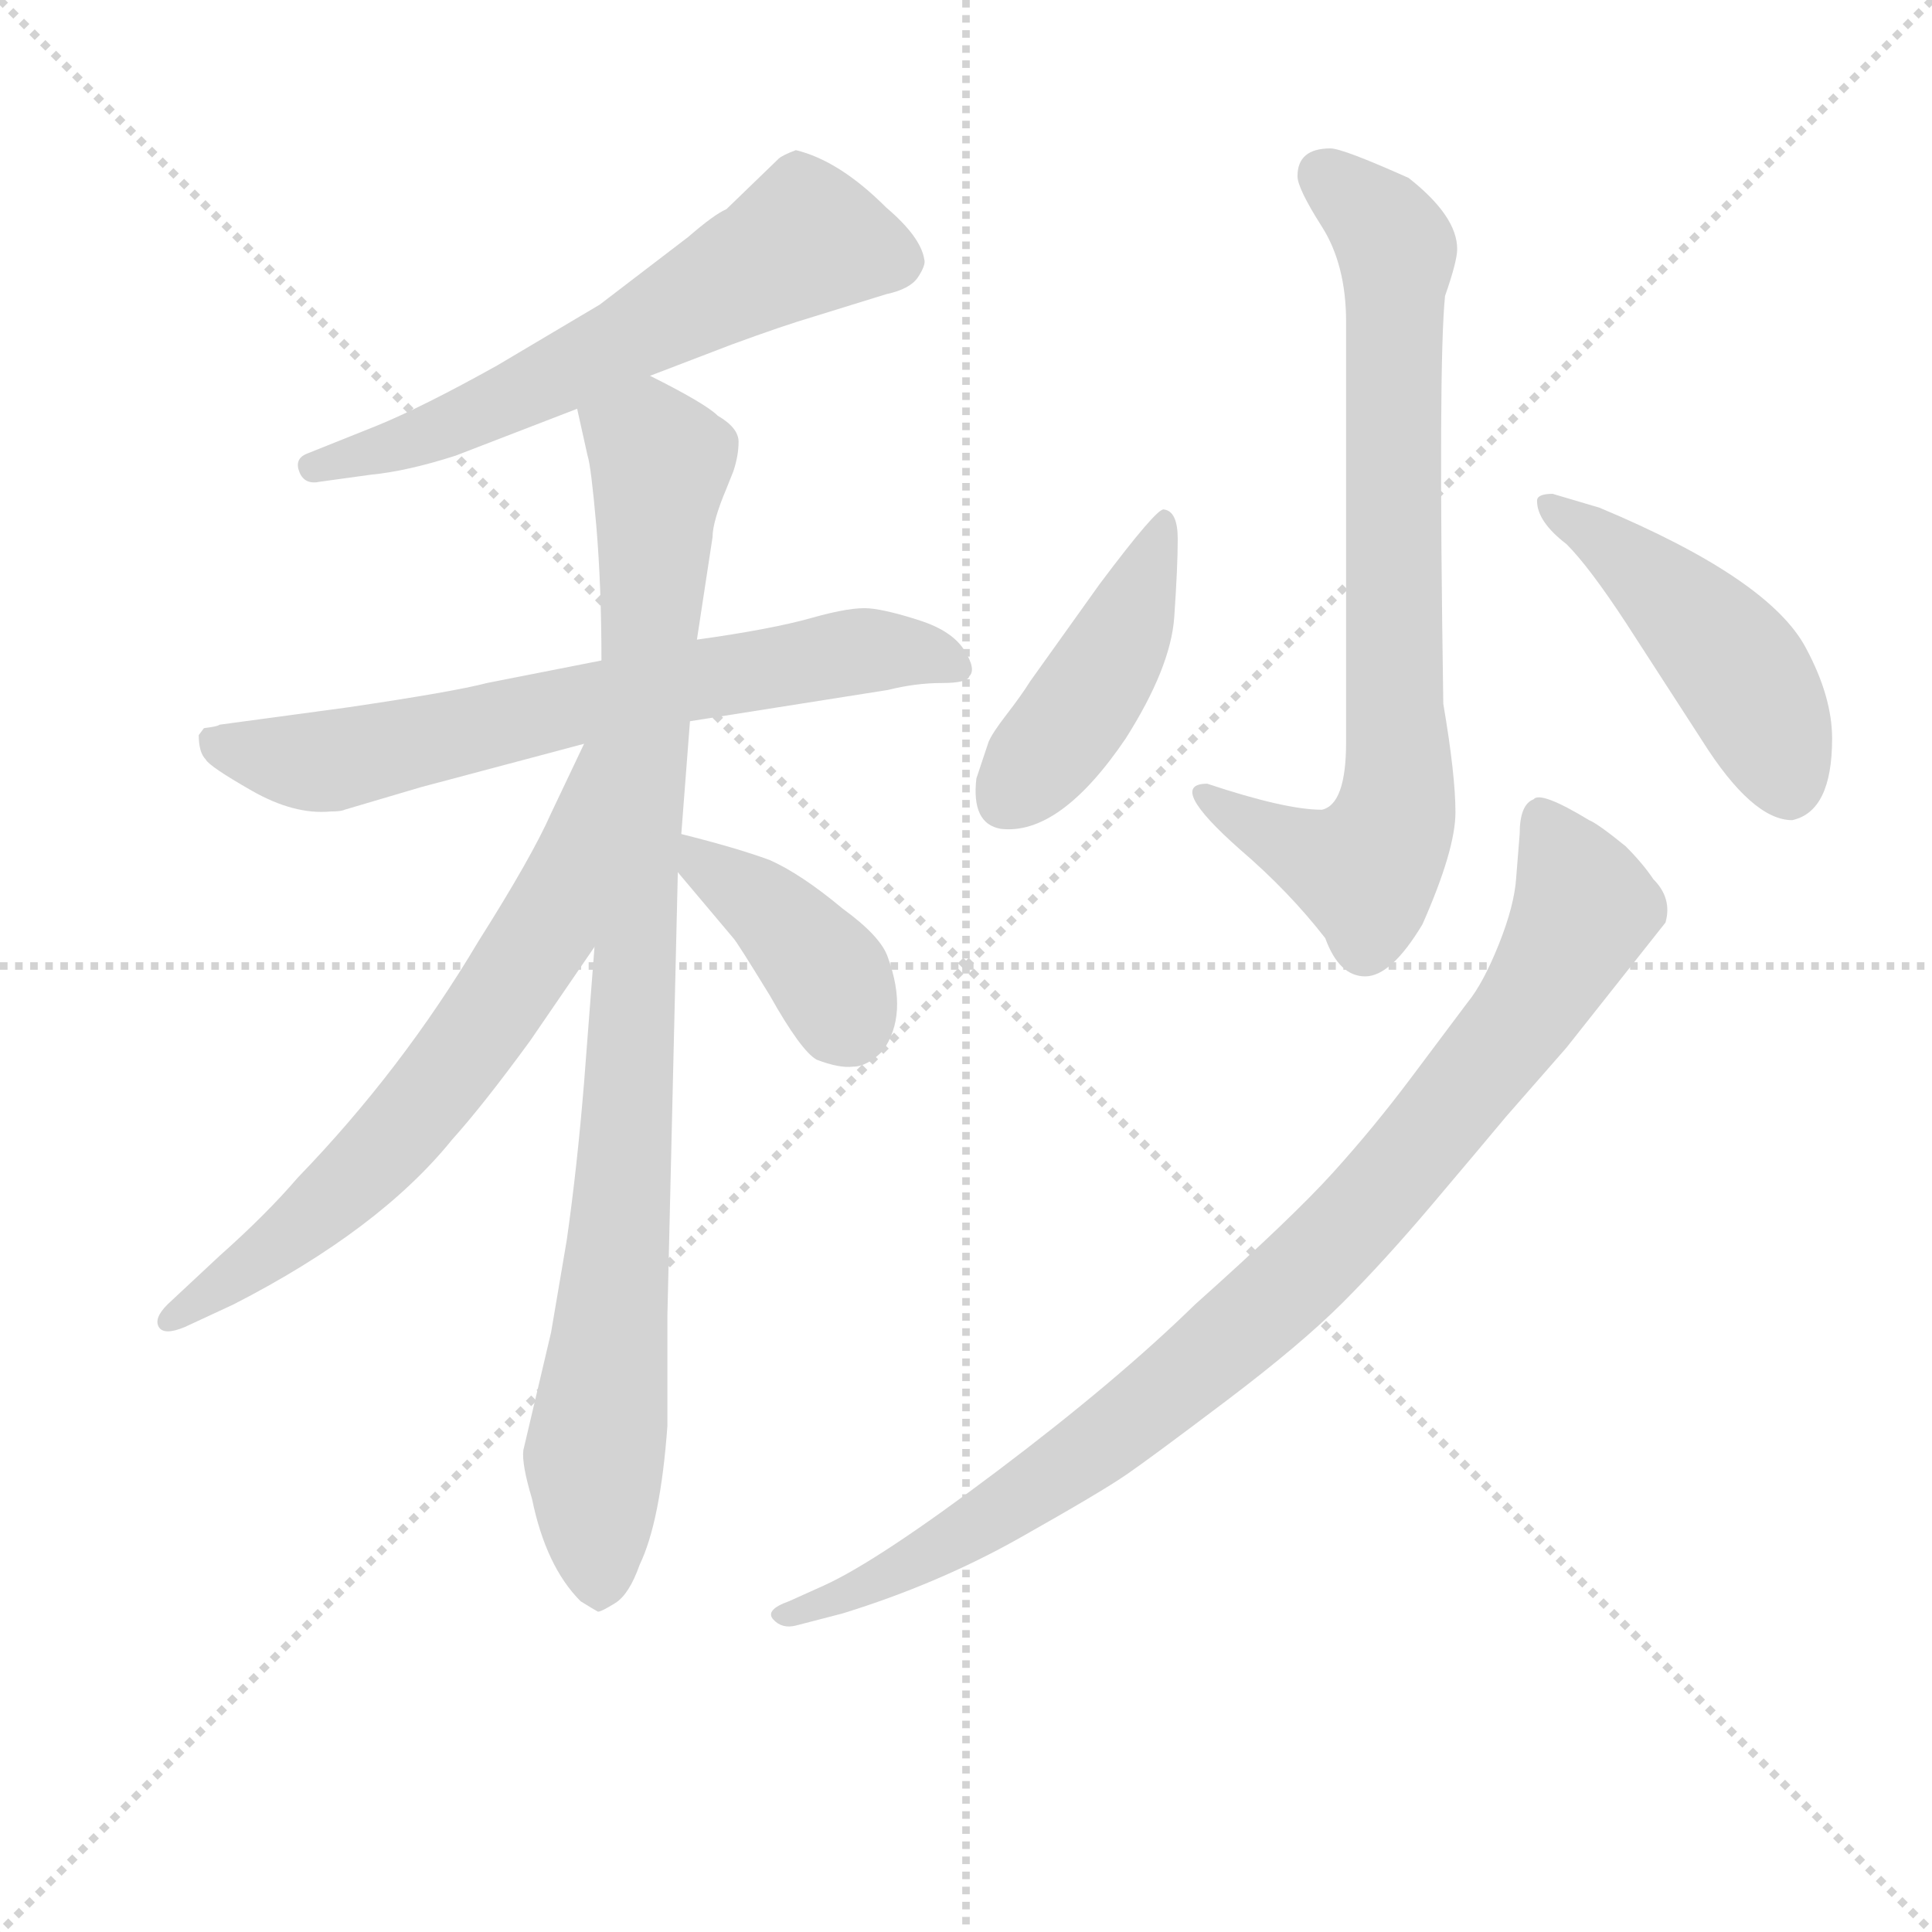 <svg version="1.1" viewBox="0 0 1024 1024" xmlns="http://www.w3.org/2000/svg">
  <g stroke="lightgray" stroke-dasharray="1,1" stroke-width="1" transform="scale(4, 4)">
    <line x1="0" y1="0" x2="256" y2="256"></line>
    <line x1="256" y1="0" x2="0" y2="256"></line>
    <line x1="128" y1="0" x2="128" y2="256"></line>
    <line x1="0" y1="128" x2="256" y2="128"></line>
  </g>
<g transform="scale(0.92, -0.92) translate(60, -900)">
   <style type="text/css">
    @keyframes keyframes0 {
      from {
       stroke: blue;
       stroke-dashoffset: 623;
       stroke-width: 128;
       }
       67% {
       animation-timing-function: step-end;
       stroke: blue;
       stroke-dashoffset: 0;
       stroke-width: 128;
       }
       to {
       stroke: black;
       stroke-width: 1024;
       }
       }
       #make-me-a-hanzi-animation-0 {
         animation: keyframes0 0.757s both;
         animation-delay: 0s;
         animation-timing-function: linear;
       }
    @keyframes keyframes1 {
      from {
       stroke: blue;
       stroke-dashoffset: 692;
       stroke-width: 128;
       }
       69% {
       animation-timing-function: step-end;
       stroke: blue;
       stroke-dashoffset: 0;
       stroke-width: 128;
       }
       to {
       stroke: black;
       stroke-width: 1024;
       }
       }
       #make-me-a-hanzi-animation-1 {
         animation: keyframes1 0.813s both;
         animation-delay: 0.757s;
         animation-timing-function: linear;
       }
    @keyframes keyframes2 {
      from {
       stroke: blue;
       stroke-dashoffset: 952;
       stroke-width: 128;
       }
       76% {
       animation-timing-function: step-end;
       stroke: blue;
       stroke-dashoffset: 0;
       stroke-width: 128;
       }
       to {
       stroke: black;
       stroke-width: 1024;
       }
       }
       #make-me-a-hanzi-animation-2 {
         animation: keyframes2 1.025s both;
         animation-delay: 1.57s;
         animation-timing-function: linear;
       }
    @keyframes keyframes3 {
      from {
       stroke: blue;
       stroke-dashoffset: 675;
       stroke-width: 128;
       }
       69% {
       animation-timing-function: step-end;
       stroke: blue;
       stroke-dashoffset: 0;
       stroke-width: 128;
       }
       to {
       stroke: black;
       stroke-width: 1024;
       }
       }
       #make-me-a-hanzi-animation-3 {
         animation: keyframes3 0.799s both;
         animation-delay: 2.595s;
         animation-timing-function: linear;
       }
    @keyframes keyframes4 {
      from {
       stroke: blue;
       stroke-dashoffset: 399;
       stroke-width: 128;
       }
       56% {
       animation-timing-function: step-end;
       stroke: blue;
       stroke-dashoffset: 0;
       stroke-width: 128;
       }
       to {
       stroke: black;
       stroke-width: 1024;
       }
       }
       #make-me-a-hanzi-animation-4 {
         animation: keyframes4 0.575s both;
         animation-delay: 3.394s;
         animation-timing-function: linear;
       }
    @keyframes keyframes5 {
      from {
       stroke: blue;
       stroke-dashoffset: 783;
       stroke-width: 128;
       }
       72% {
       animation-timing-function: step-end;
       stroke: blue;
       stroke-dashoffset: 0;
       stroke-width: 128;
       }
       to {
       stroke: black;
       stroke-width: 1024;
       }
       }
       #make-me-a-hanzi-animation-5 {
         animation: keyframes5 0.887s both;
         animation-delay: 3.969s;
         animation-timing-function: linear;
       }
    @keyframes keyframes6 {
      from {
       stroke: blue;
       stroke-dashoffset: 445;
       stroke-width: 128;
       }
       59% {
       animation-timing-function: step-end;
       stroke: blue;
       stroke-dashoffset: 0;
       stroke-width: 128;
       }
       to {
       stroke: black;
       stroke-width: 1024;
       }
       }
       #make-me-a-hanzi-animation-6 {
         animation: keyframes6 0.612s both;
         animation-delay: 4.856s;
         animation-timing-function: linear;
       }
    @keyframes keyframes7 {
      from {
       stroke: blue;
       stroke-dashoffset: 477;
       stroke-width: 128;
       }
       61% {
       animation-timing-function: step-end;
       stroke: blue;
       stroke-dashoffset: 0;
       stroke-width: 128;
       }
       to {
       stroke: black;
       stroke-width: 1024;
       }
       }
       #make-me-a-hanzi-animation-7 {
         animation: keyframes7 0.638s both;
         animation-delay: 5.468s;
         animation-timing-function: linear;
       }
    @keyframes keyframes8 {
      from {
       stroke: blue;
       stroke-dashoffset: 941;
       stroke-width: 128;
       }
       75% {
       animation-timing-function: step-end;
       stroke: blue;
       stroke-dashoffset: 0;
       stroke-width: 128;
       }
       to {
       stroke: black;
       stroke-width: 1024;
       }
       }
       #make-me-a-hanzi-animation-8 {
         animation: keyframes8 1.016s both;
         animation-delay: 6.106s;
         animation-timing-function: linear;
       }
</style>
<path d="M 314.5 683.5 L 361.5 701.5 Q 391.5 712.5 408.5 717.5 L 450.5 730.5 Q 464.5 733.5 469.0 740.5 Q 473.5 747.5 472.5 750.5 Q 470.5 763.5 450.5 780.5 Q 423.5 807.5 398.5 813.5 Q 390.5 810.5 388.5 808.5 L 358.5 779.5 Q 351.5 776.5 336.5 763.5 L 285.5 724.5 L 226.5 689.5 Q 183.5 665.5 156.5 654.5 L 116.5 638.5 Q 109.5 635.5 112.5 628.0 Q 115.5 620.5 124.5 622.5 L 153.5 626.5 Q 174.5 628.5 202.5 637.5 L 272.5 664.5 L 314.5 683.5 Z" fill="lightgray"></path> 
<path d="M 57.5 480.5 L 54.5 476.5 Q 54.5 466.5 58.5 462.5 Q 60.5 458.5 85.0 444.5 Q 109.5 430.5 130.5 432.5 Q 136.5 432.5 138.5 433.5 L 182.5 446.5 L 276.5 471.5 L 337.5 484.5 L 451.5 502.5 Q 467.5 506.5 482.5 506.5 Q 497.5 506.5 498.5 510.5 Q 502.5 514.5 495.5 525.5 Q 488.5 536.5 470.0 542.5 Q 451.5 548.5 441.0 549.5 Q 430.5 550.5 407.5 544.0 Q 384.5 537.5 341.5 531.5 L 286.5 519.5 L 220.5 506.5 Q 201.5 501.5 140.5 492.5 L 66.5 482.5 Q 65.5 481.5 57.5 480.5 Z" fill="lightgray"></path> 
<path d="M 282.5 354.5 L 276.5 276.5 Q 272.5 227.5 266.5 185.5 L 257.5 132.5 L 241.5 64.5 Q 240.5 56.5 246.5 36.5 Q 254.5 -2.5 274.5 -22.5 Q 282.5 -27.5 284.5 -28.5 Q 286.5 -28.5 294.5 -23.5 Q 302.5 -18.5 308.5 -1.5 Q 320.5 23.5 324.5 78.5 L 324.5 142.5 L 330.5 397.5 L 332.5 419.5 L 337.5 484.5 L 341.5 531.5 L 350.5 590.5 Q 350.5 599.5 358.5 618.5 L 362.5 628.5 Q 365.5 637.5 365.5 645.5 Q 365.5 653.5 353.5 660.5 Q 346.5 667.5 314.5 683.5 C 287.5 697.5 265.5 693.5 272.5 664.5 L 278.5 637.5 Q 280.5 631.5 283.5 597.5 Q 286.5 562.5 286.5 519.5 L 282.5 354.5 Z" fill="lightgray"></path> 
<path d="M 276.5 471.5 L 257.5 431.5 Q 246.5 406.5 215.5 357.5 Q 171.5 283.5 111.5 221.5 Q 93.5 200.5 66.5 176.5 L 36.5 148.5 Q 28.5 140.5 31.5 135.5 Q 34.5 130.5 46.5 135.5 L 74.5 148.5 Q 158.5 191.5 200.5 243.5 Q 218.5 263.5 245.5 300.5 L 282.5 354.5 C 376.5 491.5 289.5 498.5 276.5 471.5 Z" fill="lightgray"></path> 
<path d="M 330.5 397.5 L 362.5 359.5 Q 364.5 357.5 383.5 326.5 Q 401.5 294.5 410.5 289.5 Q 423.5 284.5 431.5 285.5 Q 439.5 285.5 448.5 294.5 Q 463.5 315.5 451.5 348.5 Q 447.5 360.5 425.5 376.5 Q 401.5 396.5 383.5 404.5 Q 364.5 411.5 332.5 419.5 C 306.5 426.5 311.5 420.5 330.5 397.5 Z" fill="lightgray"></path> 
<path d="M 706.5 814.5 Q 687.5 814.5 687.5 798.5 Q 687.5 791.5 701.5 769.5 Q 715.5 747.5 715.5 714.5 L 715.5 472.5 Q 715.5 436.5 701.5 433.5 Q 680.5 433.5 635.5 448.5 Q 611.5 448.5 654.5 410.5 Q 682.5 386.5 703.5 359.5 Q 711.5 337.5 726.5 337.5 Q 741.5 337.5 759.5 367.5 Q 778.5 410.5 778.5 432.0 Q 778.5 453.5 771.5 494.5 Q 768.5 690.5 772.5 729.5 Q 779.5 749.5 779.5 756.5 Q 779.5 775.5 751.5 797.5 Q 713.5 814.5 706.5 814.5 Z" fill="lightgray"></path> 
<path d="M 610.5 606.5 Q 606.5 607.5 573.5 563.5 L 533.5 507.5 Q 528.5 499.5 520.0 488.5 Q 511.5 477.5 509.5 472.5 L 502.5 451.5 Q 499.5 425.5 516.5 422.5 Q 550.5 418.5 588.5 474.5 Q 614.5 515.5 616.5 544.5 Q 618.5 573.5 618.5 589.5 Q 618.5 605.5 610.5 606.5 Z" fill="lightgray"></path> 
<path d="M 972.5 427.5 Q 995.5 432.5 995.5 474.5 Q 995.5 498.5 980.5 526.5 Q 959.5 566.5 861.5 607.5 L 834.5 615.5 Q 825.5 615.5 825.5 611.5 Q 825.5 599.5 842.5 586.5 Q 855.5 573.5 876.5 541.5 L 920.5 473.5 Q 949.5 427.5 972.5 427.5 Z" fill="lightgray"></path> 
<path d="M 394.5 -22.5 Q 380.5 -27.5 385.5 -33.0 Q 390.5 -38.5 398.5 -36.5 L 425.5 -29.5 Q 480.5 -12.5 527.5 14.0 Q 574.5 40.5 589.0 50.5 Q 603.5 60.5 646.5 93.0 Q 689.5 125.5 713.5 149.5 Q 737.5 173.5 765.0 206.0 Q 792.5 238.5 807.5 256.5 L 842.5 296.5 L 899.5 368.5 Q 903.5 382.5 892.5 393.5 Q 886.5 402.5 876.5 412.5 Q 860.5 425.5 855.5 427.5 Q 827.5 444.5 823.5 439.5 Q 815.5 436.5 815.5 419.5 L 813.5 394.5 Q 812.5 378.5 803.5 356.0 Q 794.5 333.5 785.5 322.5 L 752.5 278.5 Q 731.5 250.5 708.0 224.5 Q 684.5 198.5 628.5 148.5 Q 583.5 104.5 514.5 52.5 Q 445.5 0.5 414.5 -13.5 L 394.5 -22.5 Z" fill="lightgray"></path> 
      <clipPath id="make-me-a-hanzi-clip-0">
      <path d="M 314.5 683.5 L 361.5 701.5 Q 391.5 712.5 408.5 717.5 L 450.5 730.5 Q 464.5 733.5 469.0 740.5 Q 473.5 747.5 472.5 750.5 Q 470.5 763.5 450.5 780.5 Q 423.5 807.5 398.5 813.5 Q 390.5 810.5 388.5 808.5 L 358.5 779.5 Q 351.5 776.5 336.5 763.5 L 285.5 724.5 L 226.5 689.5 Q 183.5 665.5 156.5 654.5 L 116.5 638.5 Q 109.5 635.5 112.5 628.0 Q 115.5 620.5 124.5 622.5 L 153.5 626.5 Q 174.5 628.5 202.5 637.5 L 272.5 664.5 L 314.5 683.5 Z" fill="lightgray"></path>
      </clipPath>
      <path clip-path="url(#make-me-a-hanzi-clip-0)" d="M 457.5 750.5 L 402.5 761.5 L 217.5 662.5 L 121.5 630.5 " fill="none" id="make-me-a-hanzi-animation-0" stroke-dasharray="495 990" stroke-linecap="round"></path>

      <clipPath id="make-me-a-hanzi-clip-1">
      <path d="M 57.5 480.5 L 54.5 476.5 Q 54.5 466.5 58.5 462.5 Q 60.5 458.5 85.0 444.5 Q 109.5 430.5 130.5 432.5 Q 136.5 432.5 138.5 433.5 L 182.5 446.5 L 276.5 471.5 L 337.5 484.5 L 451.5 502.5 Q 467.5 506.5 482.5 506.5 Q 497.5 506.5 498.5 510.5 Q 502.5 514.5 495.5 525.5 Q 488.5 536.5 470.0 542.5 Q 451.5 548.5 441.0 549.5 Q 430.5 550.5 407.5 544.0 Q 384.5 537.5 341.5 531.5 L 286.5 519.5 L 220.5 506.5 Q 201.5 501.5 140.5 492.5 L 66.5 482.5 Q 65.5 481.5 57.5 480.5 Z" fill="lightgray"></path>
      </clipPath>
      <path clip-path="url(#make-me-a-hanzi-clip-1)" d="M 64.5 472.5 L 87.5 464.5 L 130.5 461.5 L 430.5 524.5 L 470.5 523.5 L 491.5 516.5 " fill="none" id="make-me-a-hanzi-animation-1" stroke-dasharray="564 1128" stroke-linecap="round"></path>

      <clipPath id="make-me-a-hanzi-clip-2">
      <path d="M 282.5 354.5 L 276.5 276.5 Q 272.5 227.5 266.5 185.5 L 257.5 132.5 L 241.5 64.5 Q 240.5 56.5 246.5 36.5 Q 254.5 -2.5 274.5 -22.5 Q 282.5 -27.5 284.5 -28.5 Q 286.5 -28.5 294.5 -23.5 Q 302.5 -18.5 308.5 -1.5 Q 320.5 23.5 324.5 78.5 L 324.5 142.5 L 330.5 397.5 L 332.5 419.5 L 337.5 484.5 L 341.5 531.5 L 350.5 590.5 Q 350.5 599.5 358.5 618.5 L 362.5 628.5 Q 365.5 637.5 365.5 645.5 Q 365.5 653.5 353.5 660.5 Q 346.5 667.5 314.5 683.5 C 287.5 697.5 265.5 693.5 272.5 664.5 L 278.5 637.5 Q 280.5 631.5 283.5 597.5 Q 286.5 562.5 286.5 519.5 L 282.5 354.5 Z" fill="lightgray"></path>
      </clipPath>
      <path clip-path="url(#make-me-a-hanzi-clip-2)" d="M 283.5 659.5 L 320.5 634.5 L 297.5 198.5 L 282.5 61.5 L 284.5 -15.5 " fill="none" id="make-me-a-hanzi-animation-2" stroke-dasharray="824 1648" stroke-linecap="round"></path>

      <clipPath id="make-me-a-hanzi-clip-3">
      <path d="M 276.5 471.5 L 257.5 431.5 Q 246.5 406.5 215.5 357.5 Q 171.5 283.5 111.5 221.5 Q 93.5 200.5 66.5 176.5 L 36.5 148.5 Q 28.5 140.5 31.5 135.5 Q 34.5 130.5 46.5 135.5 L 74.5 148.5 Q 158.5 191.5 200.5 243.5 Q 218.5 263.5 245.5 300.5 L 282.5 354.5 C 376.5 491.5 289.5 498.5 276.5 471.5 Z" fill="lightgray"></path>
      </clipPath>
      <path clip-path="url(#make-me-a-hanzi-clip-3)" d="M 282.5 466.5 L 253.5 364.5 L 191.5 273.5 L 117.5 196.5 L 39.5 140.5 " fill="none" id="make-me-a-hanzi-animation-3" stroke-dasharray="547 1094" stroke-linecap="round"></path>

      <clipPath id="make-me-a-hanzi-clip-4">
      <path d="M 330.5 397.5 L 362.5 359.5 Q 364.5 357.5 383.5 326.5 Q 401.5 294.5 410.5 289.5 Q 423.5 284.5 431.5 285.5 Q 439.5 285.5 448.5 294.5 Q 463.5 315.5 451.5 348.5 Q 447.5 360.5 425.5 376.5 Q 401.5 396.5 383.5 404.5 Q 364.5 411.5 332.5 419.5 C 306.5 426.5 311.5 420.5 330.5 397.5 Z" fill="lightgray"></path>
      </clipPath>
      <path clip-path="url(#make-me-a-hanzi-clip-4)" d="M 338.5 413.5 L 344.5 401.5 L 400.5 357.5 L 420.5 331.5 L 428.5 307.5 " fill="none" id="make-me-a-hanzi-animation-4" stroke-dasharray="271 542" stroke-linecap="round"></path>

      <clipPath id="make-me-a-hanzi-clip-5">
      <path d="M 706.5 814.5 Q 687.5 814.5 687.5 798.5 Q 687.5 791.5 701.5 769.5 Q 715.5 747.5 715.5 714.5 L 715.5 472.5 Q 715.5 436.5 701.5 433.5 Q 680.5 433.5 635.5 448.5 Q 611.5 448.5 654.5 410.5 Q 682.5 386.5 703.5 359.5 Q 711.5 337.5 726.5 337.5 Q 741.5 337.5 759.5 367.5 Q 778.5 410.5 778.5 432.0 Q 778.5 453.5 771.5 494.5 Q 768.5 690.5 772.5 729.5 Q 779.5 749.5 779.5 756.5 Q 779.5 775.5 751.5 797.5 Q 713.5 814.5 706.5 814.5 Z" fill="lightgray"></path>
      </clipPath>
      <path clip-path="url(#make-me-a-hanzi-clip-5)" d="M 703.5 799.5 L 737.5 769.5 L 744.5 755.5 L 743.5 430.5 L 726.5 398.5 L 649.5 426.5 L 641.5 439.5 L 634.5 440.5 " fill="none" id="make-me-a-hanzi-animation-5" stroke-dasharray="655 1310" stroke-linecap="round"></path>

      <clipPath id="make-me-a-hanzi-clip-6">
      <path d="M 610.5 606.5 Q 606.5 607.5 573.5 563.5 L 533.5 507.5 Q 528.5 499.5 520.0 488.5 Q 511.5 477.5 509.5 472.5 L 502.5 451.5 Q 499.5 425.5 516.5 422.5 Q 550.5 418.5 588.5 474.5 Q 614.5 515.5 616.5 544.5 Q 618.5 573.5 618.5 589.5 Q 618.5 605.5 610.5 606.5 Z" fill="lightgray"></path>
      </clipPath>
      <path clip-path="url(#make-me-a-hanzi-clip-6)" d="M 611.5 601.5 L 581.5 523.5 L 518.5 438.5 " fill="none" id="make-me-a-hanzi-animation-6" stroke-dasharray="317 634" stroke-linecap="round"></path>

      <clipPath id="make-me-a-hanzi-clip-7">
      <path d="M 972.5 427.5 Q 995.5 432.5 995.5 474.5 Q 995.5 498.5 980.5 526.5 Q 959.5 566.5 861.5 607.5 L 834.5 615.5 Q 825.5 615.5 825.5 611.5 Q 825.5 599.5 842.5 586.5 Q 855.5 573.5 876.5 541.5 L 920.5 473.5 Q 949.5 427.5 972.5 427.5 Z" fill="lightgray"></path>
      </clipPath>
      <path clip-path="url(#make-me-a-hanzi-clip-7)" d="M 832.5 607.5 L 882.5 574.5 L 936.5 520.5 L 953.5 493.5 L 970.5 443.5 " fill="none" id="make-me-a-hanzi-animation-7" stroke-dasharray="349 698" stroke-linecap="round"></path>

      <clipPath id="make-me-a-hanzi-clip-8">
      <path d="M 394.5 -22.5 Q 380.5 -27.5 385.5 -33.0 Q 390.5 -38.5 398.5 -36.5 L 425.5 -29.5 Q 480.5 -12.5 527.5 14.0 Q 574.5 40.5 589.0 50.5 Q 603.5 60.5 646.5 93.0 Q 689.5 125.5 713.5 149.5 Q 737.5 173.5 765.0 206.0 Q 792.5 238.5 807.5 256.5 L 842.5 296.5 L 899.5 368.5 Q 903.5 382.5 892.5 393.5 Q 886.5 402.5 876.5 412.5 Q 860.5 425.5 855.5 427.5 Q 827.5 444.5 823.5 439.5 Q 815.5 436.5 815.5 419.5 L 813.5 394.5 Q 812.5 378.5 803.5 356.0 Q 794.5 333.5 785.5 322.5 L 752.5 278.5 Q 731.5 250.5 708.0 224.5 Q 684.5 198.5 628.5 148.5 Q 583.5 104.5 514.5 52.5 Q 445.5 0.5 414.5 -13.5 L 394.5 -22.5 Z" fill="lightgray"></path>
      </clipPath>
      <path clip-path="url(#make-me-a-hanzi-clip-8)" d="M 827.5 429.5 L 853.5 375.5 L 822.5 321.5 L 716.5 192.5 L 661.5 139.5 L 542.5 45.5 L 430.5 -18.5 L 393.5 -30.5 " fill="none" id="make-me-a-hanzi-animation-8" stroke-dasharray="813 1626" stroke-linecap="round"></path>

</g>
</svg>
